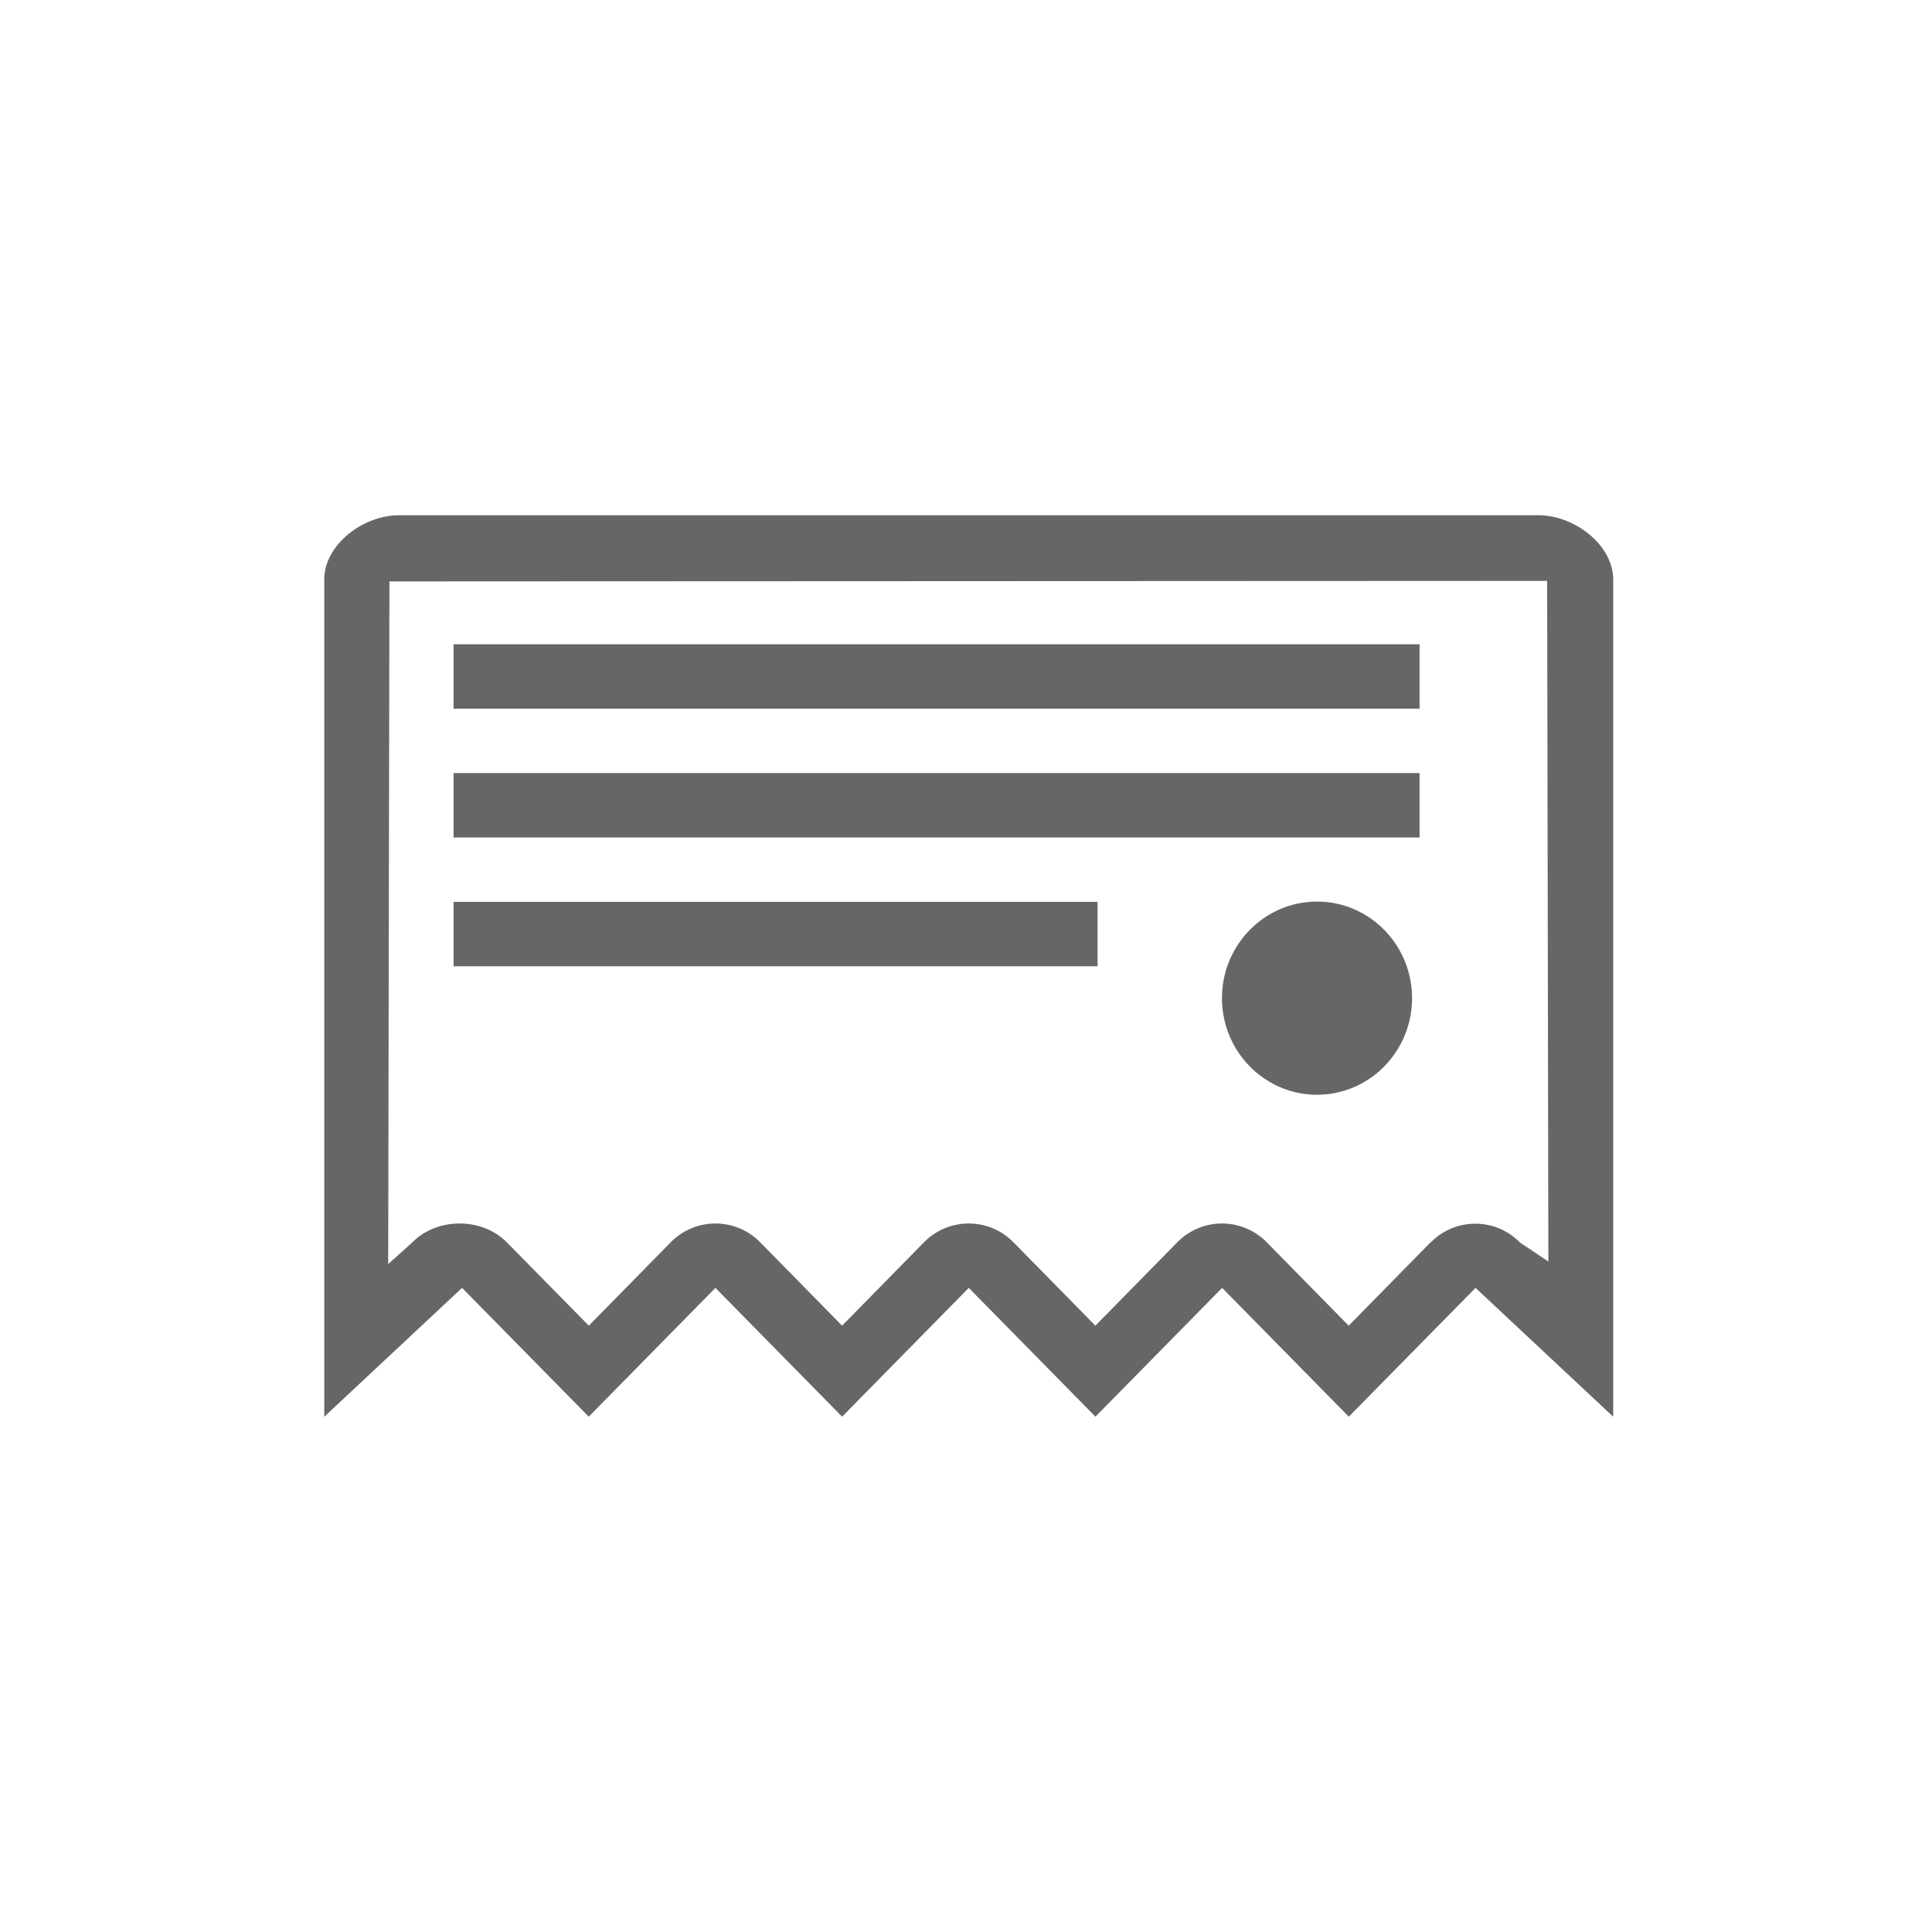 <svg xmlns="http://www.w3.org/2000/svg" width="30" height="30" viewBox="0 0 30 30"><path d="M20.451 14c-.814 0-1.476.671-1.476 1.499s.661 1.5 1.476 1.5 1.475-.672 1.475-1.5S21.266 14 20.451 14zm3.442-5.999H6.19c-.541 0-1.155.449-1.155 1v12.998l2.14-2.001 1.967 2 1.967-2 1.967 2 1.967-2 1.967 2 1.967-2 1.967 2 1.968-2 2.138 2.001V9.001c-.002-.551-.615-1-1.157-1zm-.289 11.295a.968.968 0 0 0-1.386-.005l-.002.003-.002-.003-1.272 1.294-1.271-1.294a.973.973 0 0 0-1.391 0l-1.271 1.294-1.271-1.294a.973.973 0 0 0-1.391 0l-1.271 1.294-1.271-1.294a.973.973 0 0 0-1.391 0l-1.271 1.294-1.273-1.294c-.384-.39-1.083-.39-1.467 0l-.375.338.019-10.601 17.977-.008.019 10.568-.439-.292zM7.043 11.004h15v-1h-15v1zm0 2h15v-1h-15v1zm0 2h10v-1h-10v1z" fill-rule="evenodd" clip-rule="evenodd" fill="#666"/></svg>